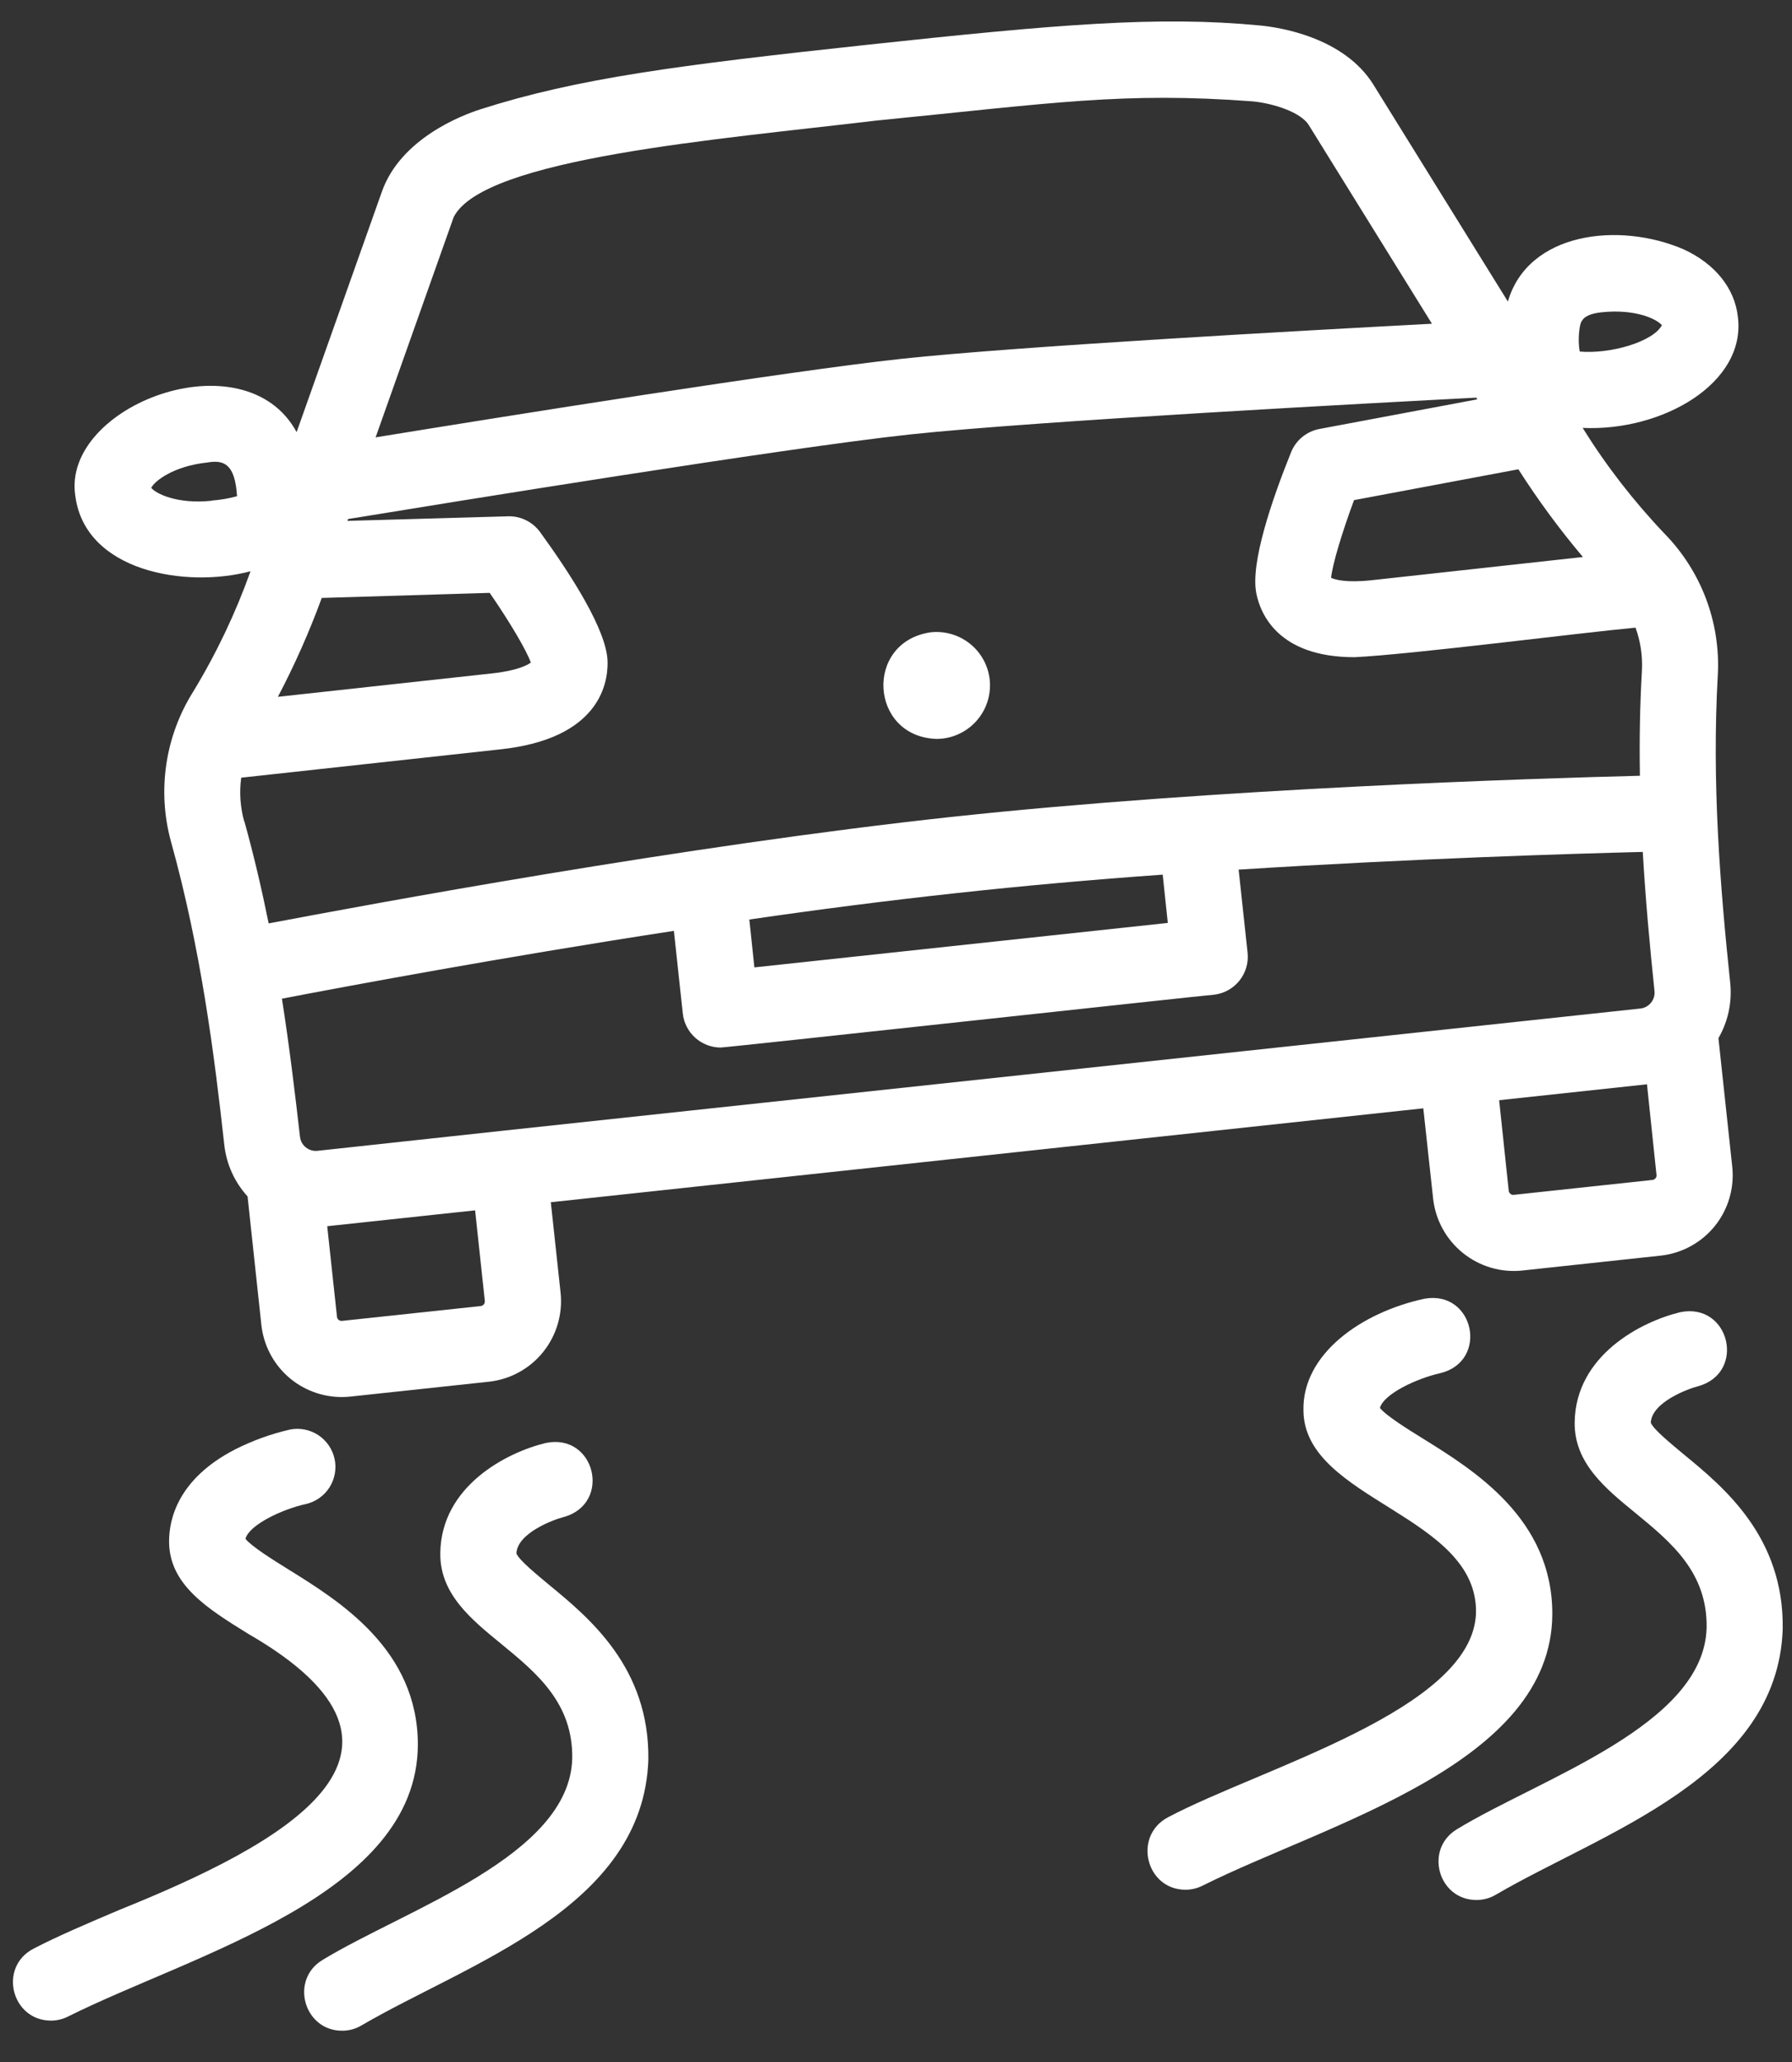 <svg width="40" height="46" viewBox="0 0 40 46" fill="none" xmlns="http://www.w3.org/2000/svg">
<rect x="0" y="0" width="40" height="46" fill="#333333" stroke="none"/>
<path d="M26.461 42.157C26.596 42.157 26.729 42.125 26.849 42.063C29.64 40.67 34.638 39.363 34.65 36.004C34.65 33.882 32.909 32.804 31.756 32.089C31.427 31.885 30.942 31.585 30.802 31.409C30.884 31.096 31.629 30.748 32.151 30.633C33.24 30.364 32.907 28.777 31.798 28.972C30.381 29.277 29.066 30.211 29.095 31.464C29.105 33.47 33.006 33.794 32.946 35.995C32.862 38.147 28.144 39.44 26.067 40.543C25.283 40.964 25.581 42.156 26.461 42.157Z" fill="white"/>
<path d="M32.958 42.386C33.112 42.386 33.264 42.344 33.396 42.264C35.775 40.875 39.682 39.652 39.793 36.339C39.822 34.283 38.475 33.176 37.583 32.444C37.312 32.217 36.904 31.887 36.848 31.737C36.871 31.278 37.685 30.98 37.906 30.924C38.984 30.624 38.609 29.049 37.506 29.273C36.641 29.48 35.169 30.231 35.149 31.728C35.136 32.634 35.828 33.2 36.508 33.755C37.301 34.406 38.116 35.077 38.094 36.317C38.033 38.493 34.381 39.673 32.52 40.808C31.784 41.253 32.103 42.387 32.958 42.386Z" fill="white"/>
<path d="M2.666 42.606C1.962 42.905 1.298 43.186 0.748 43.472C-0.045 43.885 0.257 45.075 1.138 45.077C1.273 45.077 1.406 45.044 1.526 44.982C4.315 43.589 9.314 42.282 9.327 38.922C9.327 36.802 7.584 35.722 6.432 35.008C6.104 34.804 5.619 34.503 5.479 34.329C5.561 34.015 6.306 33.666 6.828 33.553C7.045 33.503 7.234 33.37 7.354 33.182C7.474 32.994 7.515 32.766 7.469 32.548C7.422 32.33 7.292 32.139 7.106 32.016C6.92 31.893 6.693 31.848 6.474 31.891C6.048 31.988 5.636 32.138 5.246 32.335C3.963 32.996 3.774 33.903 3.774 34.385C3.774 35.354 4.631 35.885 5.54 36.448C10.128 39.092 6.29 41.145 2.666 42.606Z" fill="white"/>
<path d="M7.637 45.302C7.791 45.303 7.942 45.261 8.074 45.181C10.453 43.792 14.36 42.569 14.472 39.256C14.499 37.2 13.152 36.093 12.262 35.36C11.991 35.133 11.582 34.803 11.527 34.654C11.549 34.195 12.364 33.897 12.585 33.842C13.663 33.54 13.287 31.965 12.185 32.19C11.318 32.397 9.847 33.148 9.828 34.645C9.815 35.551 10.507 36.117 11.187 36.672C11.98 37.322 12.794 37.993 12.773 39.234C12.71 41.41 9.059 42.59 7.197 43.725C6.463 44.171 6.786 45.304 7.637 45.302Z" fill="white"/>
<path d="M22.092 15.165C22.058 14.85 21.901 14.562 21.654 14.363C21.408 14.165 21.093 14.072 20.778 14.105C19.286 14.318 19.408 16.436 20.905 16.484C21.072 16.484 21.238 16.448 21.39 16.38C21.543 16.311 21.68 16.212 21.791 16.088C21.903 15.963 21.988 15.817 22.04 15.658C22.091 15.499 22.109 15.331 22.092 15.165Z" fill="white"/>
<path d="M31.99 26.745C32.044 27.219 32.282 27.653 32.654 27.952C33.026 28.252 33.5 28.393 33.975 28.344L37.07 28.011C37.545 27.959 37.979 27.721 38.279 27.349C38.578 26.977 38.717 26.501 38.666 26.026C38.666 26.026 38.358 23.162 38.358 23.16C38.573 22.788 38.665 22.358 38.621 21.93C38.394 19.769 38.208 17.44 38.344 15.055C38.375 14.475 38.284 13.896 38.079 13.352C37.873 12.809 37.557 12.315 37.15 11.9C36.464 11.179 35.853 10.391 35.327 9.546C37.102 9.627 38.977 8.553 38.792 7.071C38.723 6.43 38.278 5.878 37.571 5.558C36.135 4.944 34.108 5.178 33.658 6.727L30.658 1.891C29.997 0.825 28.549 0.608 28.121 0.568C25.855 0.351 23.612 0.542 19.369 0.998C15.125 1.455 12.889 1.746 10.725 2.438C10.315 2.569 8.947 3.088 8.526 4.271L6.621 9.64C5.46 7.496 1.37 9.046 1.681 11.062C1.899 12.751 4.149 13.128 5.592 12.744C5.257 13.681 4.828 14.582 4.311 15.432C4.002 15.924 3.798 16.474 3.713 17.048C3.627 17.623 3.662 18.209 3.815 18.769C4.488 21.187 4.784 23.533 5.007 25.543C5.054 25.971 5.236 26.372 5.526 26.69C5.526 26.69 5.834 29.556 5.834 29.556C5.882 29.998 6.091 30.407 6.421 30.704C6.752 31.001 7.18 31.165 7.625 31.166C7.689 31.166 7.754 31.163 7.818 31.156L10.913 30.824C11.388 30.772 11.824 30.534 12.123 30.162C12.423 29.789 12.563 29.314 12.513 28.838L12.295 26.82L31.77 24.725L31.99 26.745ZM11.269 25.22L7.088 25.673C6.994 25.683 6.9 25.656 6.827 25.597C6.753 25.538 6.706 25.452 6.696 25.358C6.582 24.361 6.458 23.33 6.293 22.279C7.689 22.011 11.153 21.363 15.042 20.766L15.241 22.61C15.264 22.818 15.362 23.01 15.518 23.15C15.674 23.29 15.875 23.368 16.084 23.369C16.223 23.369 26.959 22.195 27.093 22.191C27.317 22.167 27.523 22.054 27.664 21.879C27.805 21.704 27.872 21.479 27.848 21.255L27.648 19.4C31.587 19.15 35.159 19.043 36.669 19.005C36.73 20.07 36.826 21.108 36.931 22.109C36.94 22.203 36.912 22.296 36.853 22.369C36.793 22.442 36.708 22.489 36.614 22.499L11.269 25.22ZM7.182 13.339L10.931 13.226C11.37 13.862 11.752 14.506 11.849 14.781C11.778 14.834 11.553 14.961 10.987 15.022C10.236 15.103 7.726 15.378 6.203 15.545C6.578 14.832 6.905 14.095 7.182 13.339ZM5.449 18.318C5.362 18.003 5.34 17.673 5.384 17.349C6.319 17.247 10.202 16.821 11.168 16.717C13.352 16.483 13.57 15.278 13.562 14.771C13.555 14.067 12.732 12.802 12.053 11.866C11.971 11.755 11.864 11.666 11.74 11.605C11.617 11.544 11.48 11.514 11.343 11.518L7.757 11.62C7.757 11.606 7.766 11.592 7.77 11.579C9.851 11.239 17.512 9.993 20.304 9.693C23.097 9.392 30.847 8.98 32.953 8.871L32.974 8.909L29.45 9.57C29.309 9.597 29.178 9.658 29.068 9.749C28.958 9.839 28.872 9.956 28.819 10.088C28.389 11.153 27.907 12.564 28.043 13.237C28.133 13.69 28.527 14.661 30.233 14.661C31.508 14.6 35.237 14.12 36.507 14.002C36.619 14.308 36.667 14.634 36.65 14.96C36.604 15.753 36.592 16.536 36.605 17.306C34.262 17.365 27.178 17.586 21.268 18.221C15.278 18.866 8.2 20.182 5.997 20.6C5.844 19.845 5.666 19.08 5.452 18.313L5.449 18.318ZM35.324 12.427C33.821 12.592 31.353 12.864 30.608 12.945C30.034 13.006 29.789 12.927 29.712 12.89C29.738 12.607 29.952 11.888 30.224 11.157L33.892 10.469C34.327 11.15 34.806 11.802 35.328 12.42L35.324 12.427ZM26.067 20.589L16.839 21.581L16.726 20.513C19.843 20.06 22.81 19.734 25.953 19.512L26.067 20.589ZM36.954 26.285C36.946 26.296 36.935 26.305 36.923 26.311C36.911 26.318 36.898 26.322 36.884 26.323L33.79 26.655C33.763 26.658 33.736 26.65 33.715 26.633C33.694 26.616 33.68 26.591 33.677 26.564L33.463 24.544L36.763 24.189L36.975 26.208C36.977 26.221 36.976 26.235 36.973 26.248C36.969 26.261 36.963 26.273 36.954 26.284V26.285ZM35.307 7.165C35.329 7.126 35.392 7.004 35.748 6.967C36.513 6.884 36.994 7.126 37.095 7.255C36.906 7.618 35.962 7.902 35.263 7.843C35.206 7.568 35.264 7.197 35.307 7.165ZM10.127 4.843C10.792 3.524 16.098 3.105 19.549 2.691C23.503 2.3 25.072 2.045 27.957 2.261C28.436 2.307 29.038 2.507 29.213 2.789L31.963 7.222C29.078 7.375 22.674 7.729 20.122 8.005C17.57 8.28 11.236 9.293 8.384 9.757L10.127 4.843ZM4.724 11.171C3.958 11.252 3.477 11.012 3.376 10.883C3.445 10.736 3.866 10.398 4.632 10.317C5.004 10.254 5.246 10.354 5.291 11.07C5.106 11.12 4.916 11.153 4.725 11.167L4.724 11.171ZM10.822 29.023C10.824 29.05 10.816 29.077 10.799 29.099C10.782 29.12 10.757 29.133 10.73 29.136L7.635 29.467C7.608 29.47 7.58 29.462 7.559 29.445C7.538 29.427 7.524 29.402 7.522 29.375L7.304 27.355L10.605 27.001L10.822 29.023Z" fill="white"/>
</svg>
